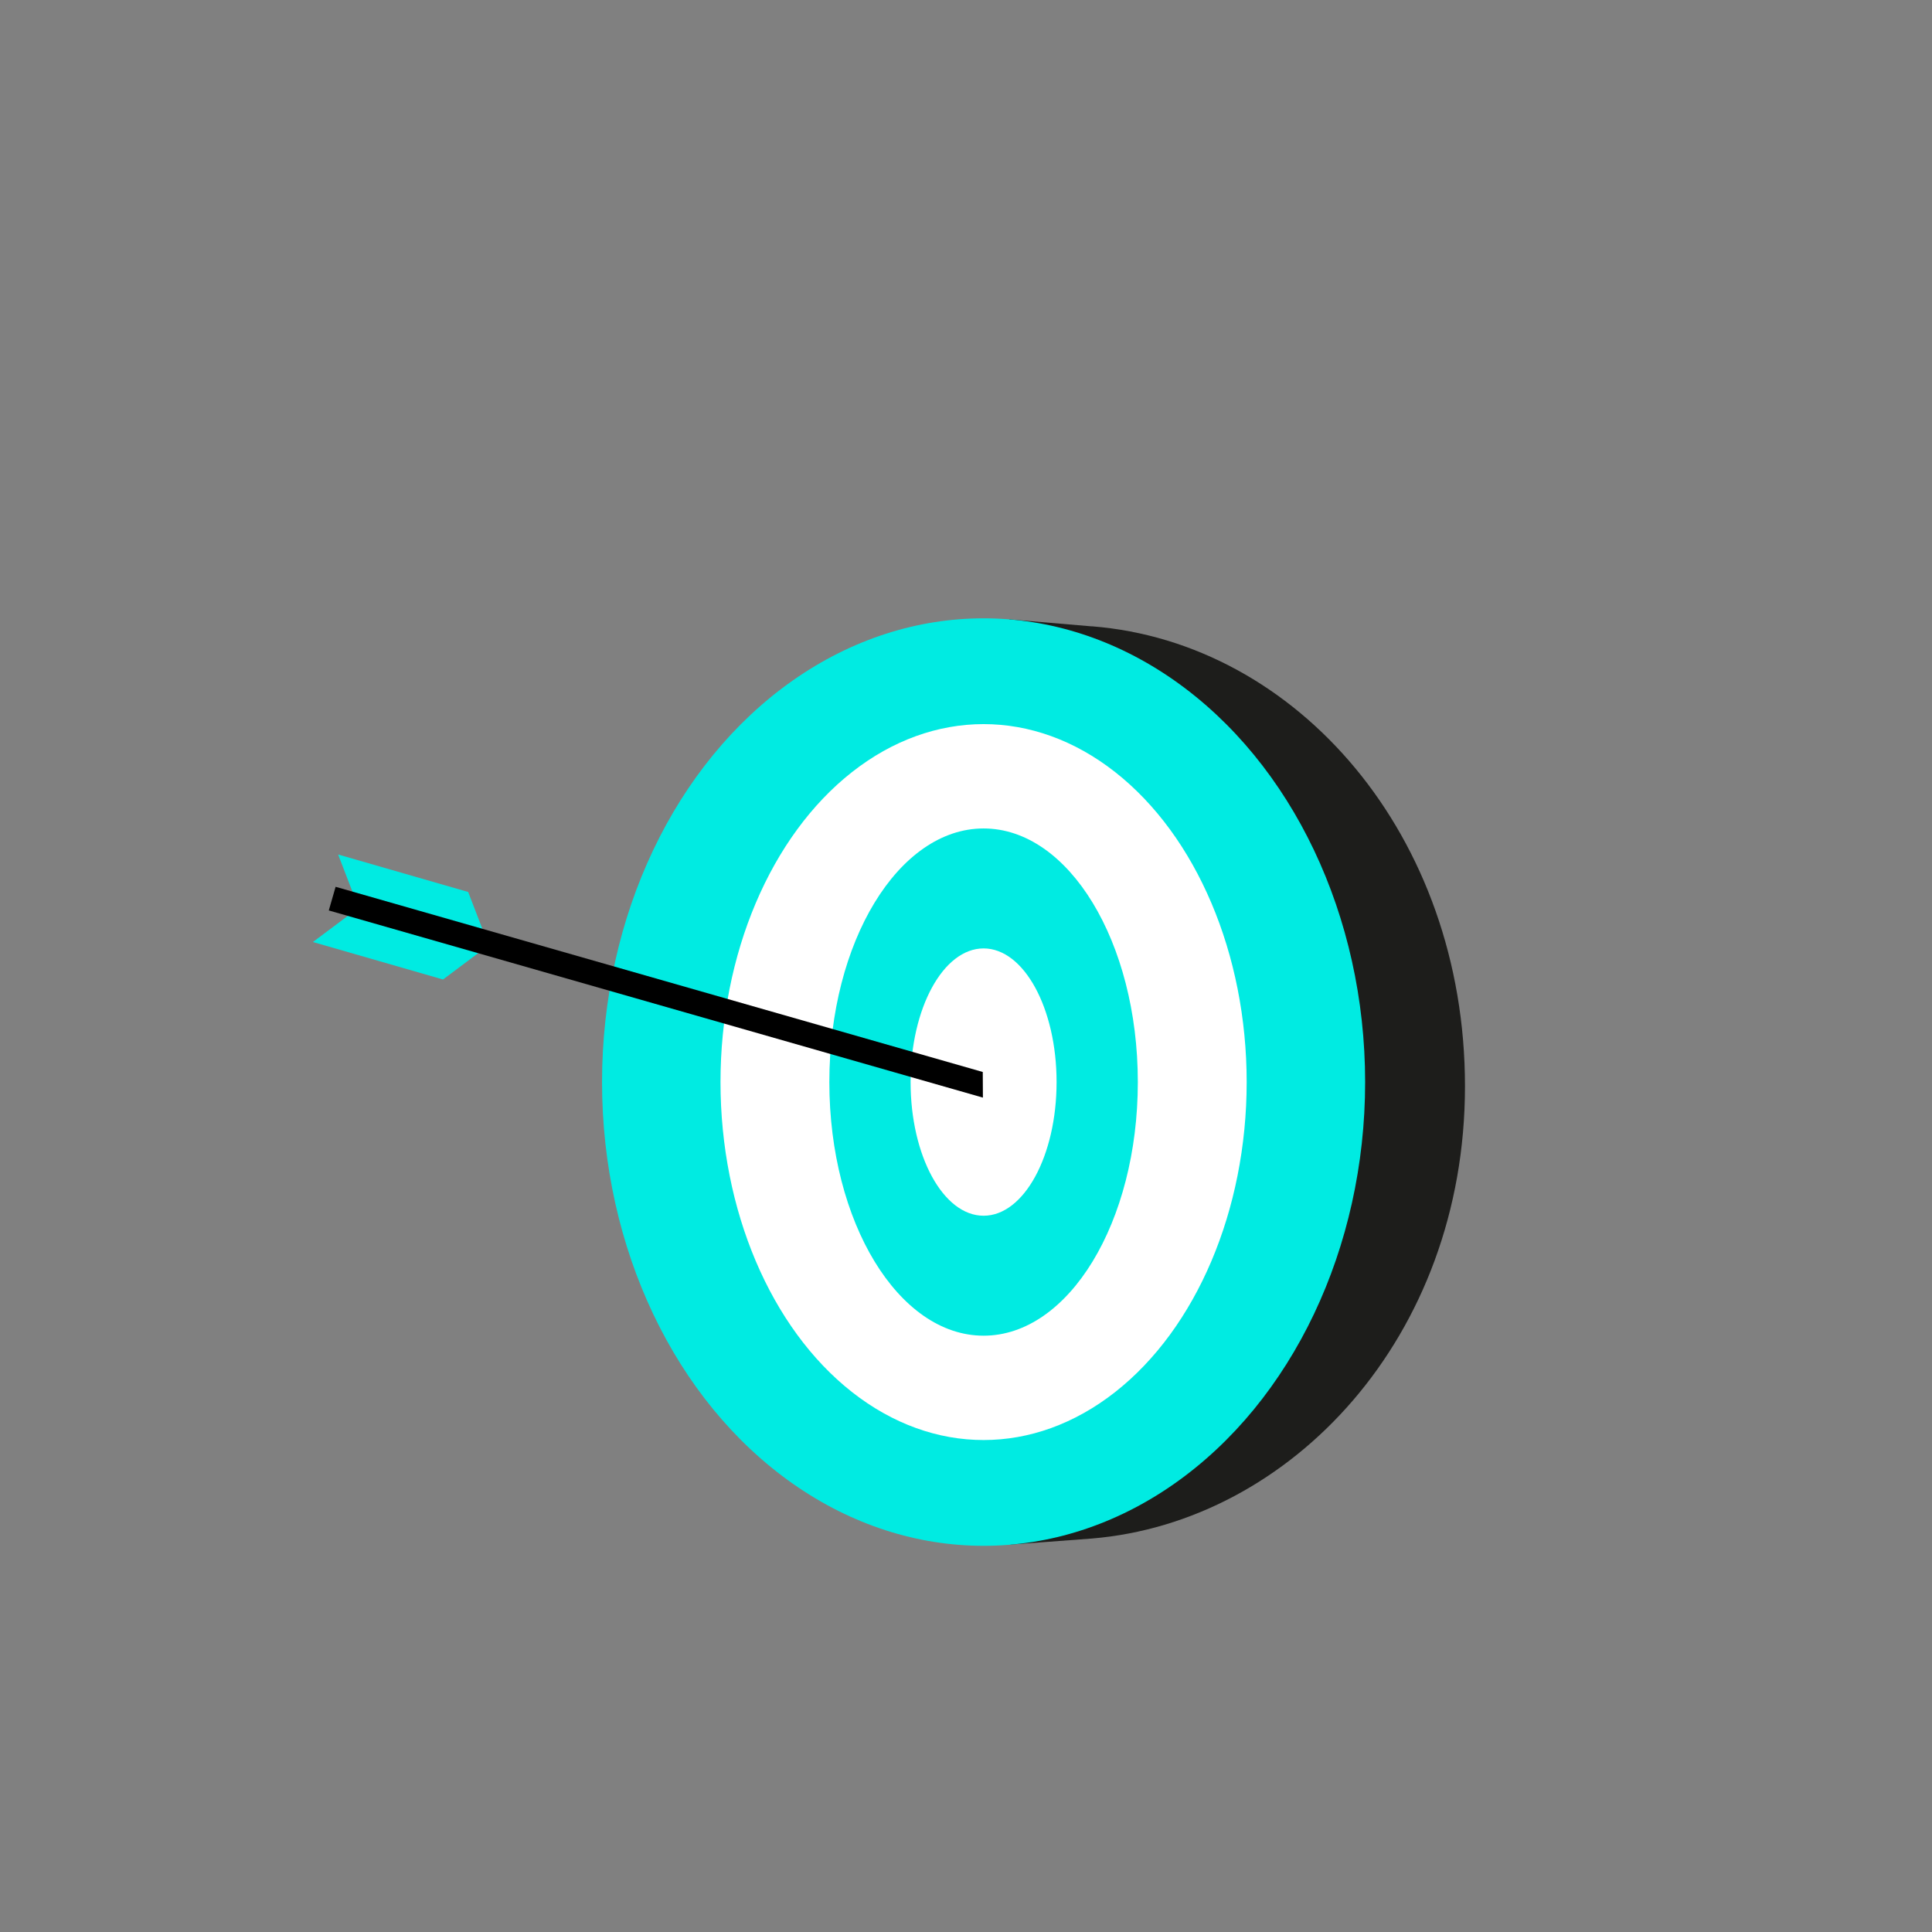 <?xml version="1.0" encoding="UTF-8"?><svg id="Calque_1" xmlns="http://www.w3.org/2000/svg" viewBox="0 0 283.46 283.46"><rect x="0" y="0" width="283.46" height="283.46" fill="#808080" stroke="none"/><defs><style>.cls-1,.cls-2,.cls-3,.cls-4{stroke-width:0px;}.cls-2{fill:#1d1d1b;}.cls-3{fill:#fff;}.cls-4{fill:#00ebe2;}</style></defs><path class="cls-2" d="M160.19,91.9l-12.13-1.03-3.75,69.4,3.94,66.35s10.91-.8,11.94-.89c29.22-2.42,54.75-29.56,54.75-66.36,0-36.79-24.64-65.11-54.75-67.48Z"/><ellipse class="cls-4" cx="144.31" cy="158.76" rx="55.98" ry="68.04"/><ellipse class="cls-3" cx="144.31" cy="158.76" rx="38.6" ry="52.52"/><ellipse class="cls-4" cx="144.31" cy="158.76" rx="22.63" ry="37.21"/><ellipse class="cls-3" cx="144.31" cy="158.76" rx="10.71" ry="19.61"/><polygon class="cls-4" points="71.7 138.69 68.69 130.87 49.61 125.37 52.62 133.19 45.91 138.21 65 143.71 71.7 138.69"/><polygon class="cls-1" points="49.24 130.11 48.24 133.58 144.21 161.04 144.19 157.28 49.24 130.11"/></svg>